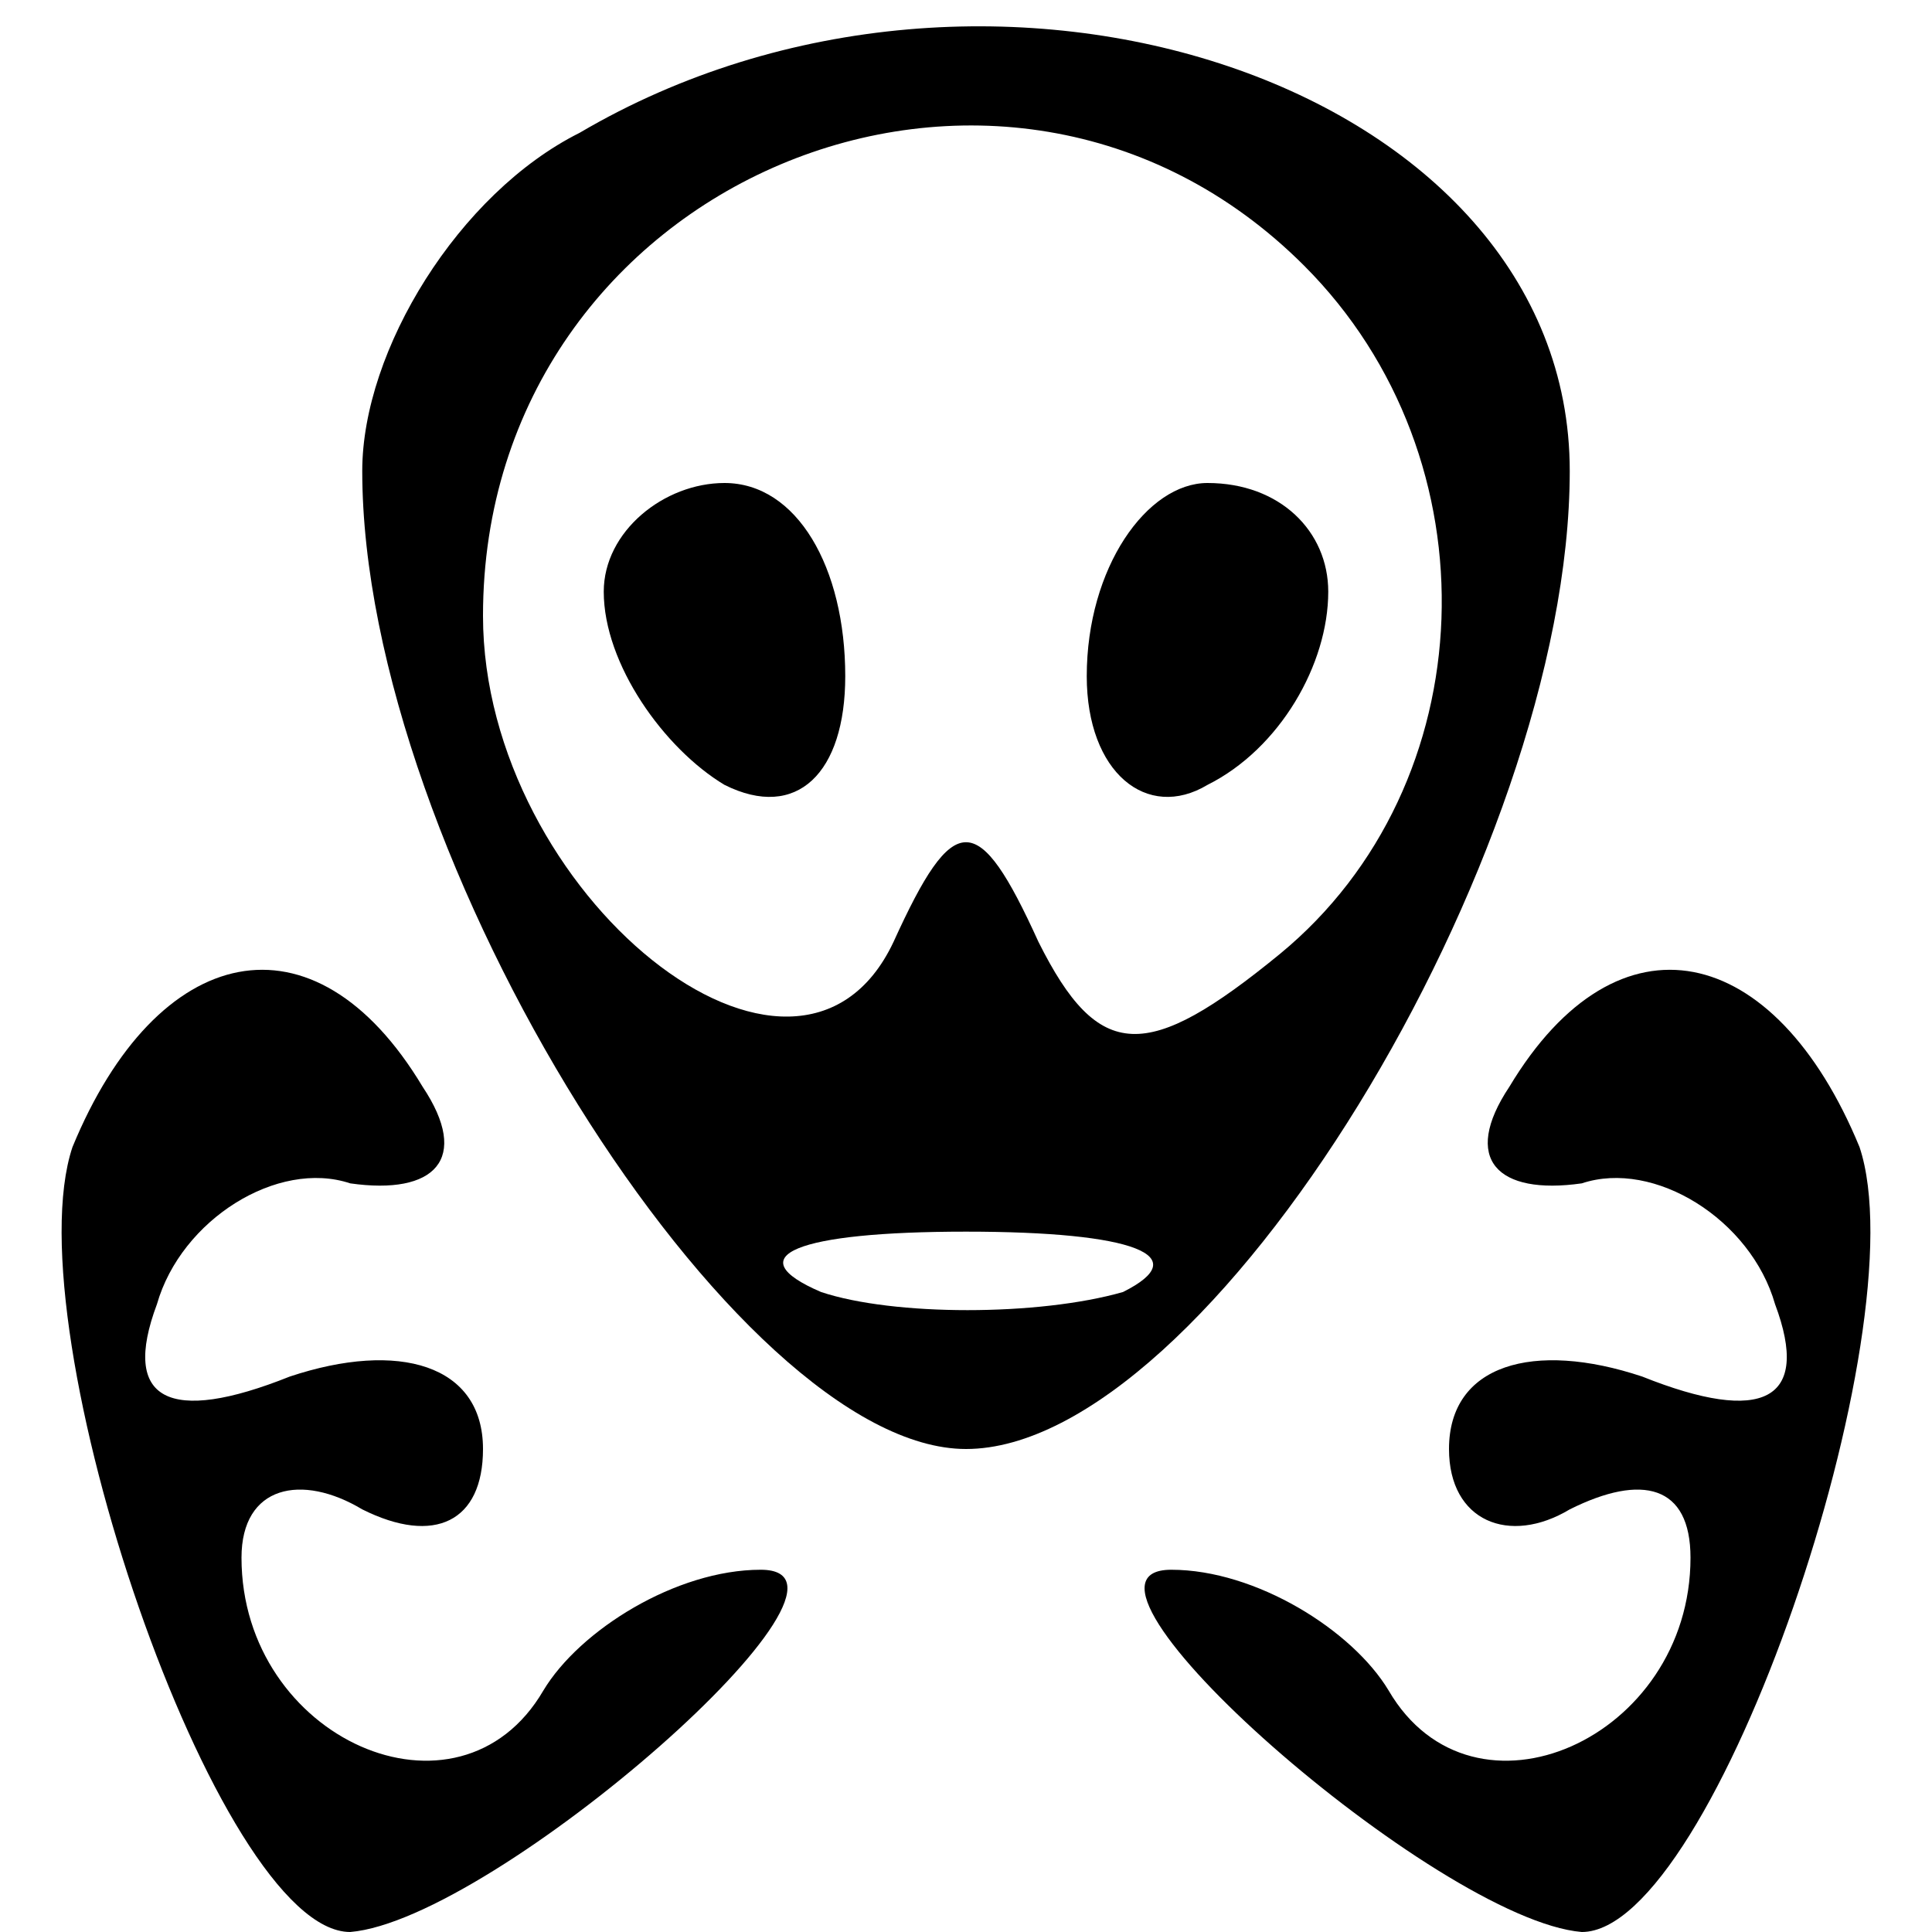 <?xml version="1.0" standalone="no"?>
<!DOCTYPE svg PUBLIC "-//W3C//DTD SVG 20010904//EN"
 "http://www.w3.org/TR/2001/REC-SVG-20010904/DTD/svg10.dtd">
<svg version="1.0" xmlns="http://www.w3.org/2000/svg"
 width="16pt" height="16pt" viewBox="0 0 16 16"
 preserveAspectRatio="xMidYMid meet">

<g transform="translate(0,16) scale(0.1,-0.1)"
fill="#000000" stroke="none">
<path d="M48 149 c-10 -5 -18 -18 -18 -28 0 -32 31 -81 50 -81 20 0 50 49 50
81 0 32 -48 48 -82 28z m60 -11 c16 -16 15 -43 -2 -57 -11 -9 -15 -9 -20 1 -5
11 -7 11 -12 0 -8 -17 -34 4 -34 27 0 36 43 54 68 29z m-15 -85 c-7 -2 -19 -2
-25 0 -7 3 -2 5 12 5 14 0 19 -2 13 -5z"/>
<path d="M50 111 c0 -6 5 -13 10 -16 6 -3 10 1 10 9 0 9 -4 16 -10 16 -5 0
-10 -4 -10 -9z"/>
<path d="M90 104 c0 -8 5 -12 10 -9 6 3 10 10 10 16 0 5 -4 9 -10 9 -5 0 -10
-7 -10 -16z"/>
<path d="M6 65 c-5 -15 12 -65 23 -65 12 1 45 30 34 30 -7 0 -15 -5 -18 -10
-7 -12 -25 -4 -25 11 0 6 5 7 10 4 6 -3 10 -1 10 5 0 7 -7 9 -16 6 -10 -4 -14
-2 -11 6 2 7 10 12 16 10 7 -1 10 2 6 8 -9 15 -22 12 -29 -5z"/>
<path d="M125 70 c-4 -6 -1 -9 6 -8 6 2 14 -3 16 -10 3 -8 -1 -10 -11 -6 -9 3
-16 1 -16 -6 0 -6 5 -8 10 -5 6 3 10 2 10 -4 0 -15 -18 -23 -25 -11 -3 5 -11
10 -18 10 -11 0 22 -29 34 -30 11 0 28 50 23 65 -7 17 -20 20 -29 5z"/>
</g>
</svg>
